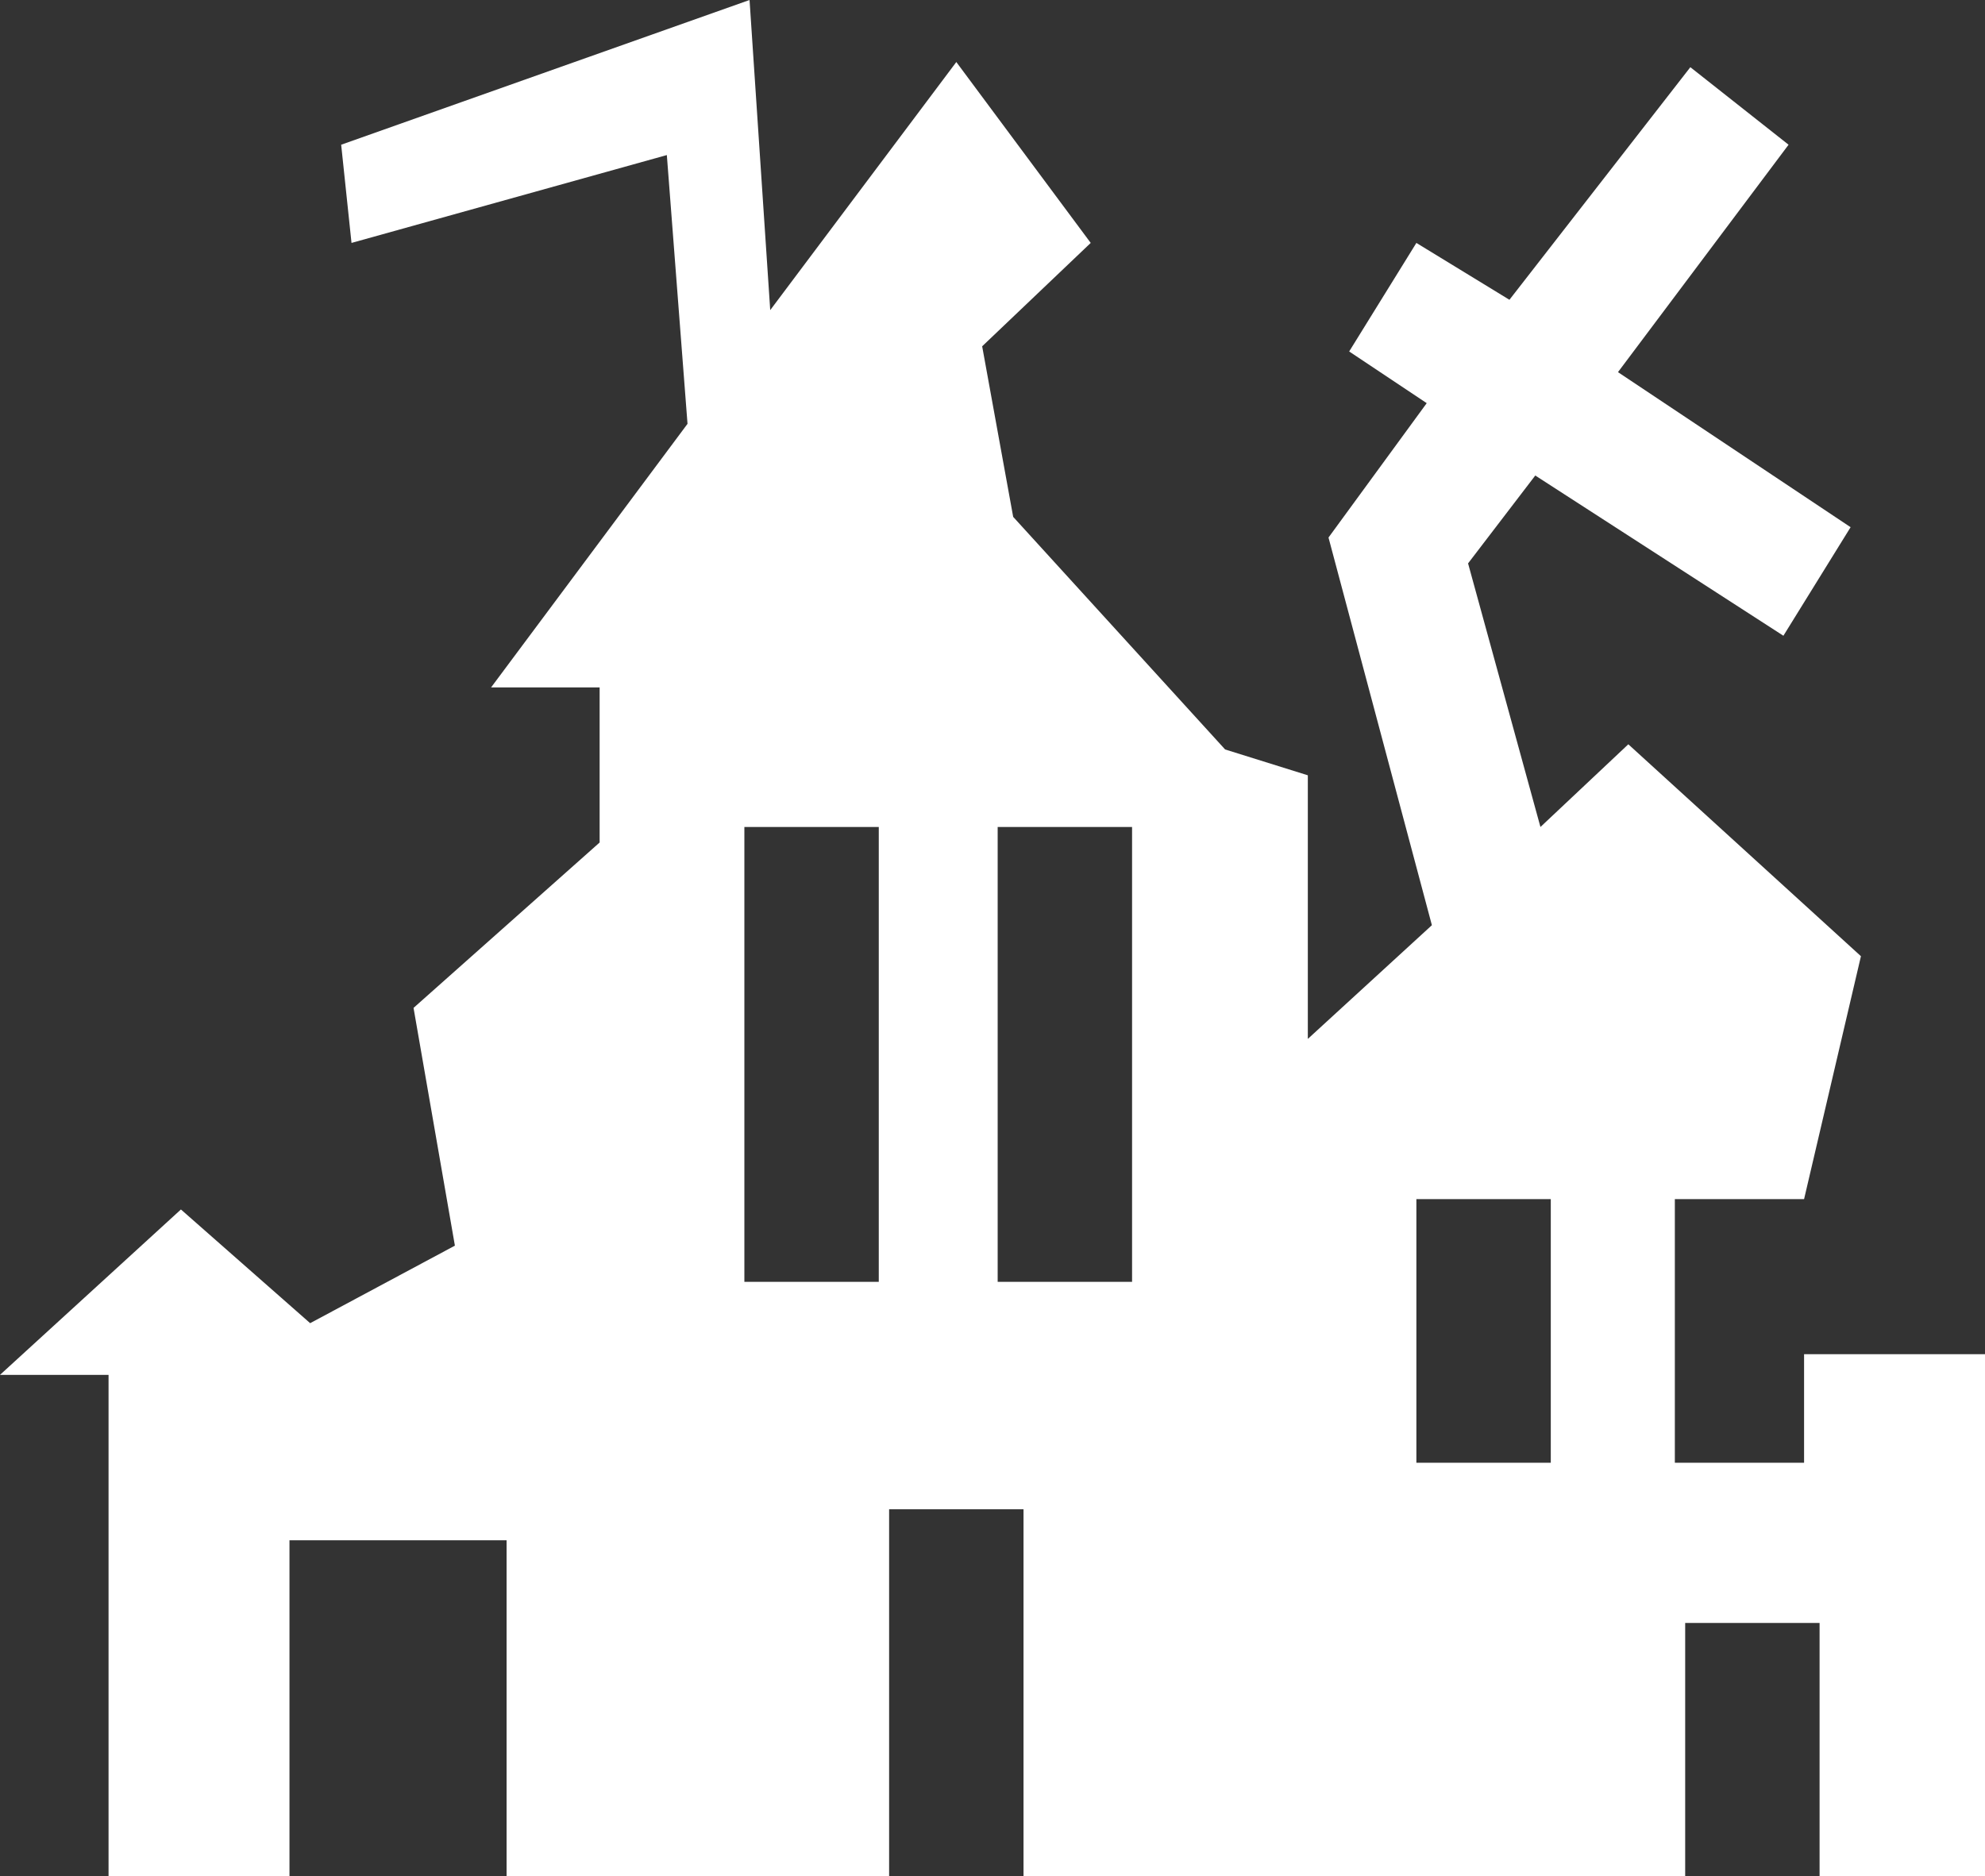 <svg:svg xmlns:dc="http://purl.org/dc/elements/1.1/" xmlns:cc="http://creativecommons.org/ns#" xmlns:rdf="http://www.w3.org/1999/02/22-rdf-syntax-ns#" xmlns:svg="http://www.w3.org/2000/svg" xmlns="http://www.w3.org/2000/svg" xmlns:sodipodi="http://sodipodi.sourceforge.net/DTD/sodipodi-0.dtd" xmlns:inkscape="http://www.inkscape.org/namespaces/inkscape" id="svg2" version="1.1" inkscape:version="0.91 r13725" sodipodi:docname="17.svg" viewBox="0 0 19.2 18.15" fill="white">
  <svg:rect x="0" y="0" width="19.2" height="18.15" fill="#333333" stroke="none"/>
  <defs id="defs10"/>
  <sodipodi:namedview pagecolor="#ffffff" bordercolor="#666666" borderopacity="1" objecttolerance="10" gridtolerance="10" guidetolerance="10" inkscape:pageopacity="0" inkscape:pageshadow="2" inkscape:window-width="640" inkscape:window-height="480" id="namedview8" showgrid="false" inkscape:zoom="13.002755" inkscape:cx="9.6000003" inkscape:cy="9.0749997" inkscape:window-x="0" inkscape:window-y="0" inkscape:window-maximized="0" inkscape:current-layer="svg2"/>
  <g transform="matrix(1, 0, 0, 1, 9.55, 8.35)" id="g4">
    <path d="M7.75 -6.95 L6.1 -4.75 8.35 -3.25 7.7 -2.2 5.3 -3.75 4.65 -2.9 5.35 -0.35 6.2 -1.15 8.45 0.9 7.9 3.25 6.65 3.25 6.65 5.8 7.9 5.8 7.9 4.75 9.65 4.75 9.65 9.8 8.05 9.8 8.05 7.35 6.75 7.35 6.75 9.8 0.35 9.8 0.35 6.25 -0.95 6.25 -0.95 9.8 -4.65 9.8 -4.65 6.55 -6.75 6.55 -6.75 9.8 -8.5 9.8 -8.5 4.95 -9.55 4.95 -7.8 3.35 -6.55 4.45 -5.15 3.7 -5.55 1.4 -3.75 -0.2 -3.75 -1.7 -4.8 -1.7 -2.9 -4.25 -3.1 -6.85 -6.15 -6.0 -6.25 -6.95 -2.3 -8.35 -2.1 -5.35 -0.3 -7.75 1.0 -6.0 -0.05 -5.0 0.25 -3.35 2.3 -1.1 3.1 -0.85 3.1 1.7 4.3 0.6 3.3 -3.15 4.25 -4.45 3.5 -4.95 4.15 -6.0 5.05 -5.45 6.8 -7.7 7.75 -6.95 M0.1 -0.35 L0.1 4.05 1.4 4.05 1.4 -0.35 0.1 -0.35 M5.45 3.25 L4.15 3.25 4.15 5.8 5.45 5.8 5.45 3.25 M-2.35 -0.35 L-2.35 4.05 -1.05 4.05 -1.05 -0.35 -2.35 -0.35" fill="#ffffff" fill-rule="evenodd" stroke="none" id="path6"/>
  </g>
</svg:svg>